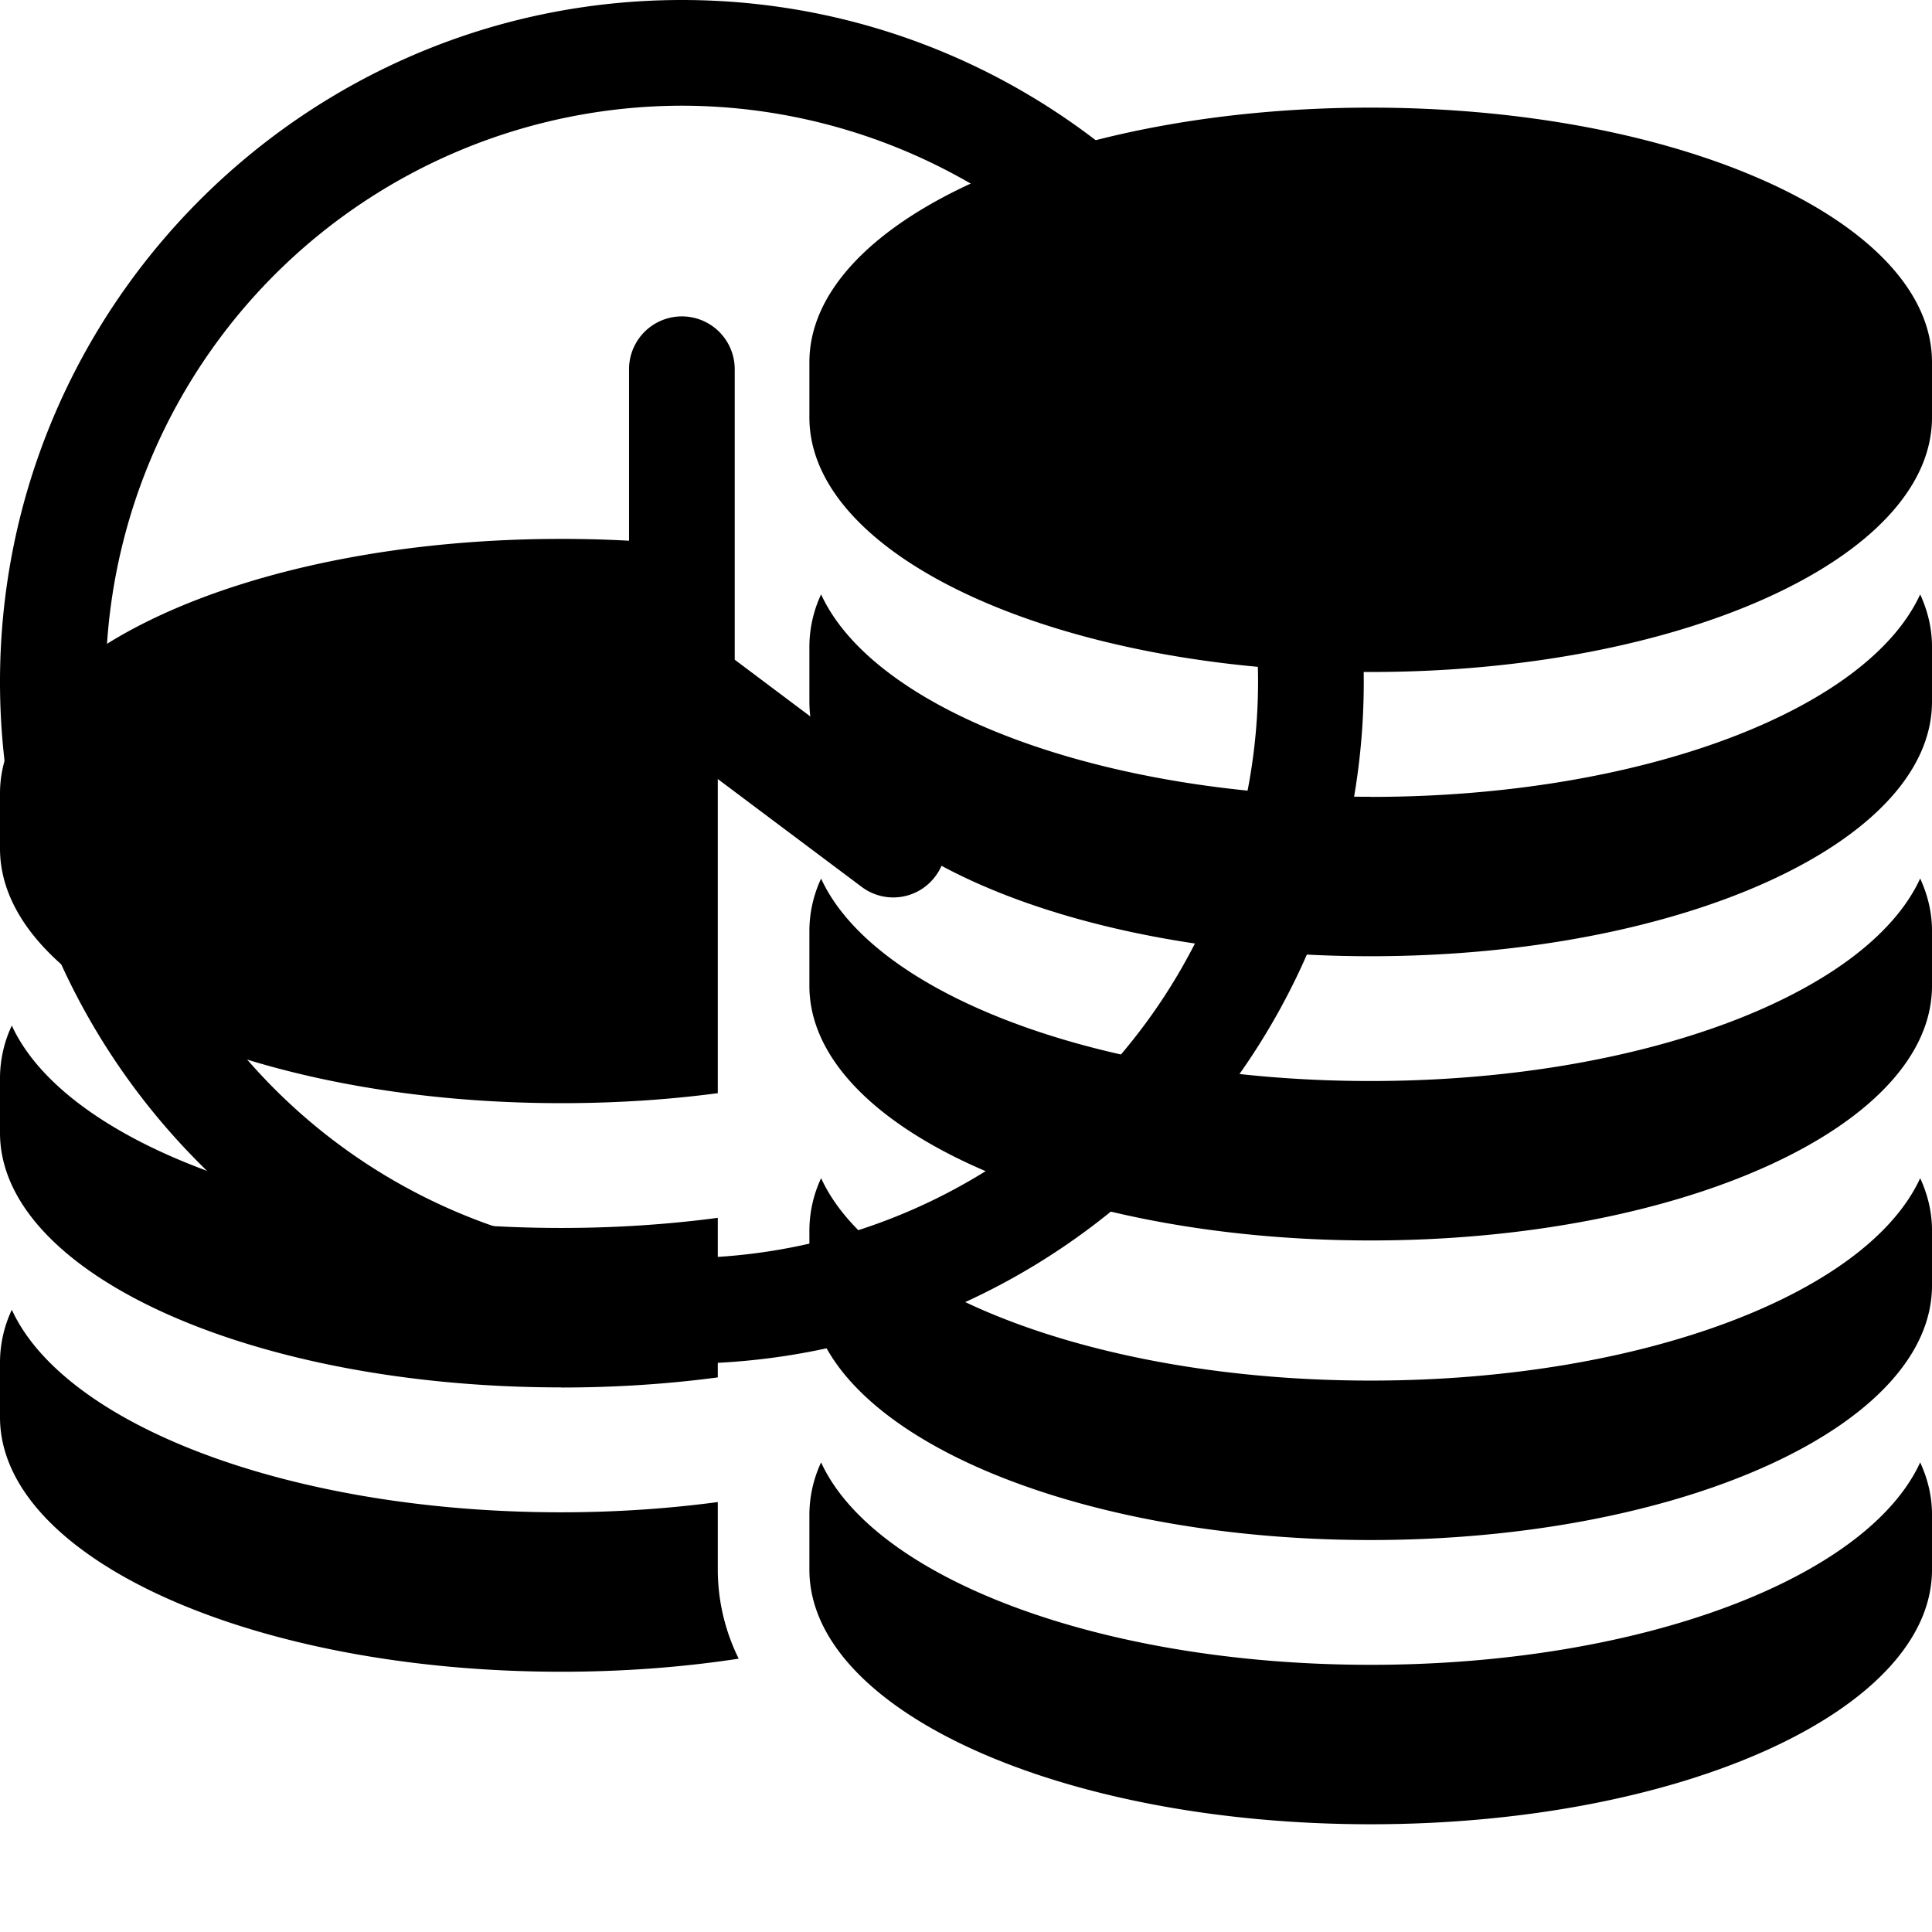 <svg width="17" height="17" fill="none" xmlns="http://www.w3.org/2000/svg">
    <g id="coins">
        <path d="M4.94 9.707c.477 0 .939-.03 1.376-.088V4.83a10.596 10.596 0 00-1.377-.088C2.211 4.741 0 5.744 0 6.981v.486c0 1.237 2.211 2.24 4.94 2.24zm0 2.502c.477 0 .939-.031 1.376-.089v-1.404c-.437.058-.899.089-1.377.089-2.38 0-4.368-.764-4.835-1.781A1.093 1.093 0 000 9.483v.485c0 1.238 2.211 2.24 4.94 2.24zm1.376 1.118v-.11c-.437.058-.899.09-1.377.09-2.38 0-4.368-.765-4.835-1.782a1.092 1.092 0 00-.104.459v.486c0 1.237 2.211 2.24 4.94 2.24.545 0 1.07-.04 1.56-.115a1.767 1.767 0 01-.184-.783v-.485zM12.06.947c-2.727 0-4.938 1.003-4.938 2.24v.486c0 1.237 2.21 2.24 4.939 2.24C14.789 5.913 17 4.91 17 3.673v-.486c0-1.237-2.211-2.24-4.94-2.24z"
              fill="#000"/>
        <path d="M12.06 7.011c-2.38 0-4.368-.764-4.835-1.781a1.092 1.092 0 00-.103.459v.485c0 1.238 2.21 2.24 4.939 2.24 2.728 0 4.939-1.002 4.939-2.24V5.69c0-.158-.036-.311-.104-.46-.467 1.018-2.454 1.782-4.835 1.782z"
              fill="#000"/>
        <path d="M12.06 9.512c-2.38 0-4.368-.764-4.835-1.781a1.092 1.092 0 00-.103.459v.485c0 1.238 2.21 2.24 4.939 2.24 2.728 0 4.939-1.002 4.939-2.24V8.19c0-.158-.036-.311-.104-.46-.467 1.018-2.454 1.782-4.835 1.782z"
              fill="#000"/>
        <path d="M12.06 12.148c-2.38 0-4.368-.764-4.835-1.781a1.093 1.093 0 00-.103.458v.486c0 1.238 2.21 2.24 4.939 2.24 2.728 0 4.939-1.002 4.939-2.24v-.486c0-.157-.036-.31-.104-.458-.467 1.017-2.454 1.781-4.835 1.781z"
              fill="#000"/>
        <path d="M12.06 14.649c-2.38 0-4.368-.764-4.835-1.781a1.093 1.093 0 00-.103.458v.486c0 1.238 2.21 2.24 4.939 2.24 2.728 0 4.939-1.002 4.939-2.24v-.486c0-.157-.036-.31-.104-.458-.467 1.017-2.454 1.781-4.835 1.781z"
              fill="#000"/>
    </g>
    <g id="clock">
        <path d="M8.138 7.06L6.465 5.805V3.249a.464.464 0 10-.93 0v2.788c0 .147.069.285.186.372l1.86 1.394a.462.462 0 00.65-.093.464.464 0 00-.093-.65z"
              fill="#000"/>
        <path d="M6 0C2.691 0 0 2.691 0 6s2.691 6 6 6 6-2.691 6-6-2.691-6-6-6zm0 11.07A5.077 5.077 0 01.93 6 5.077 5.077 0 016 .93 5.076 5.076 0 0111.07 6 5.077 5.077 0 016 11.07z"
              fill="#000"/>
    </g>
</svg>